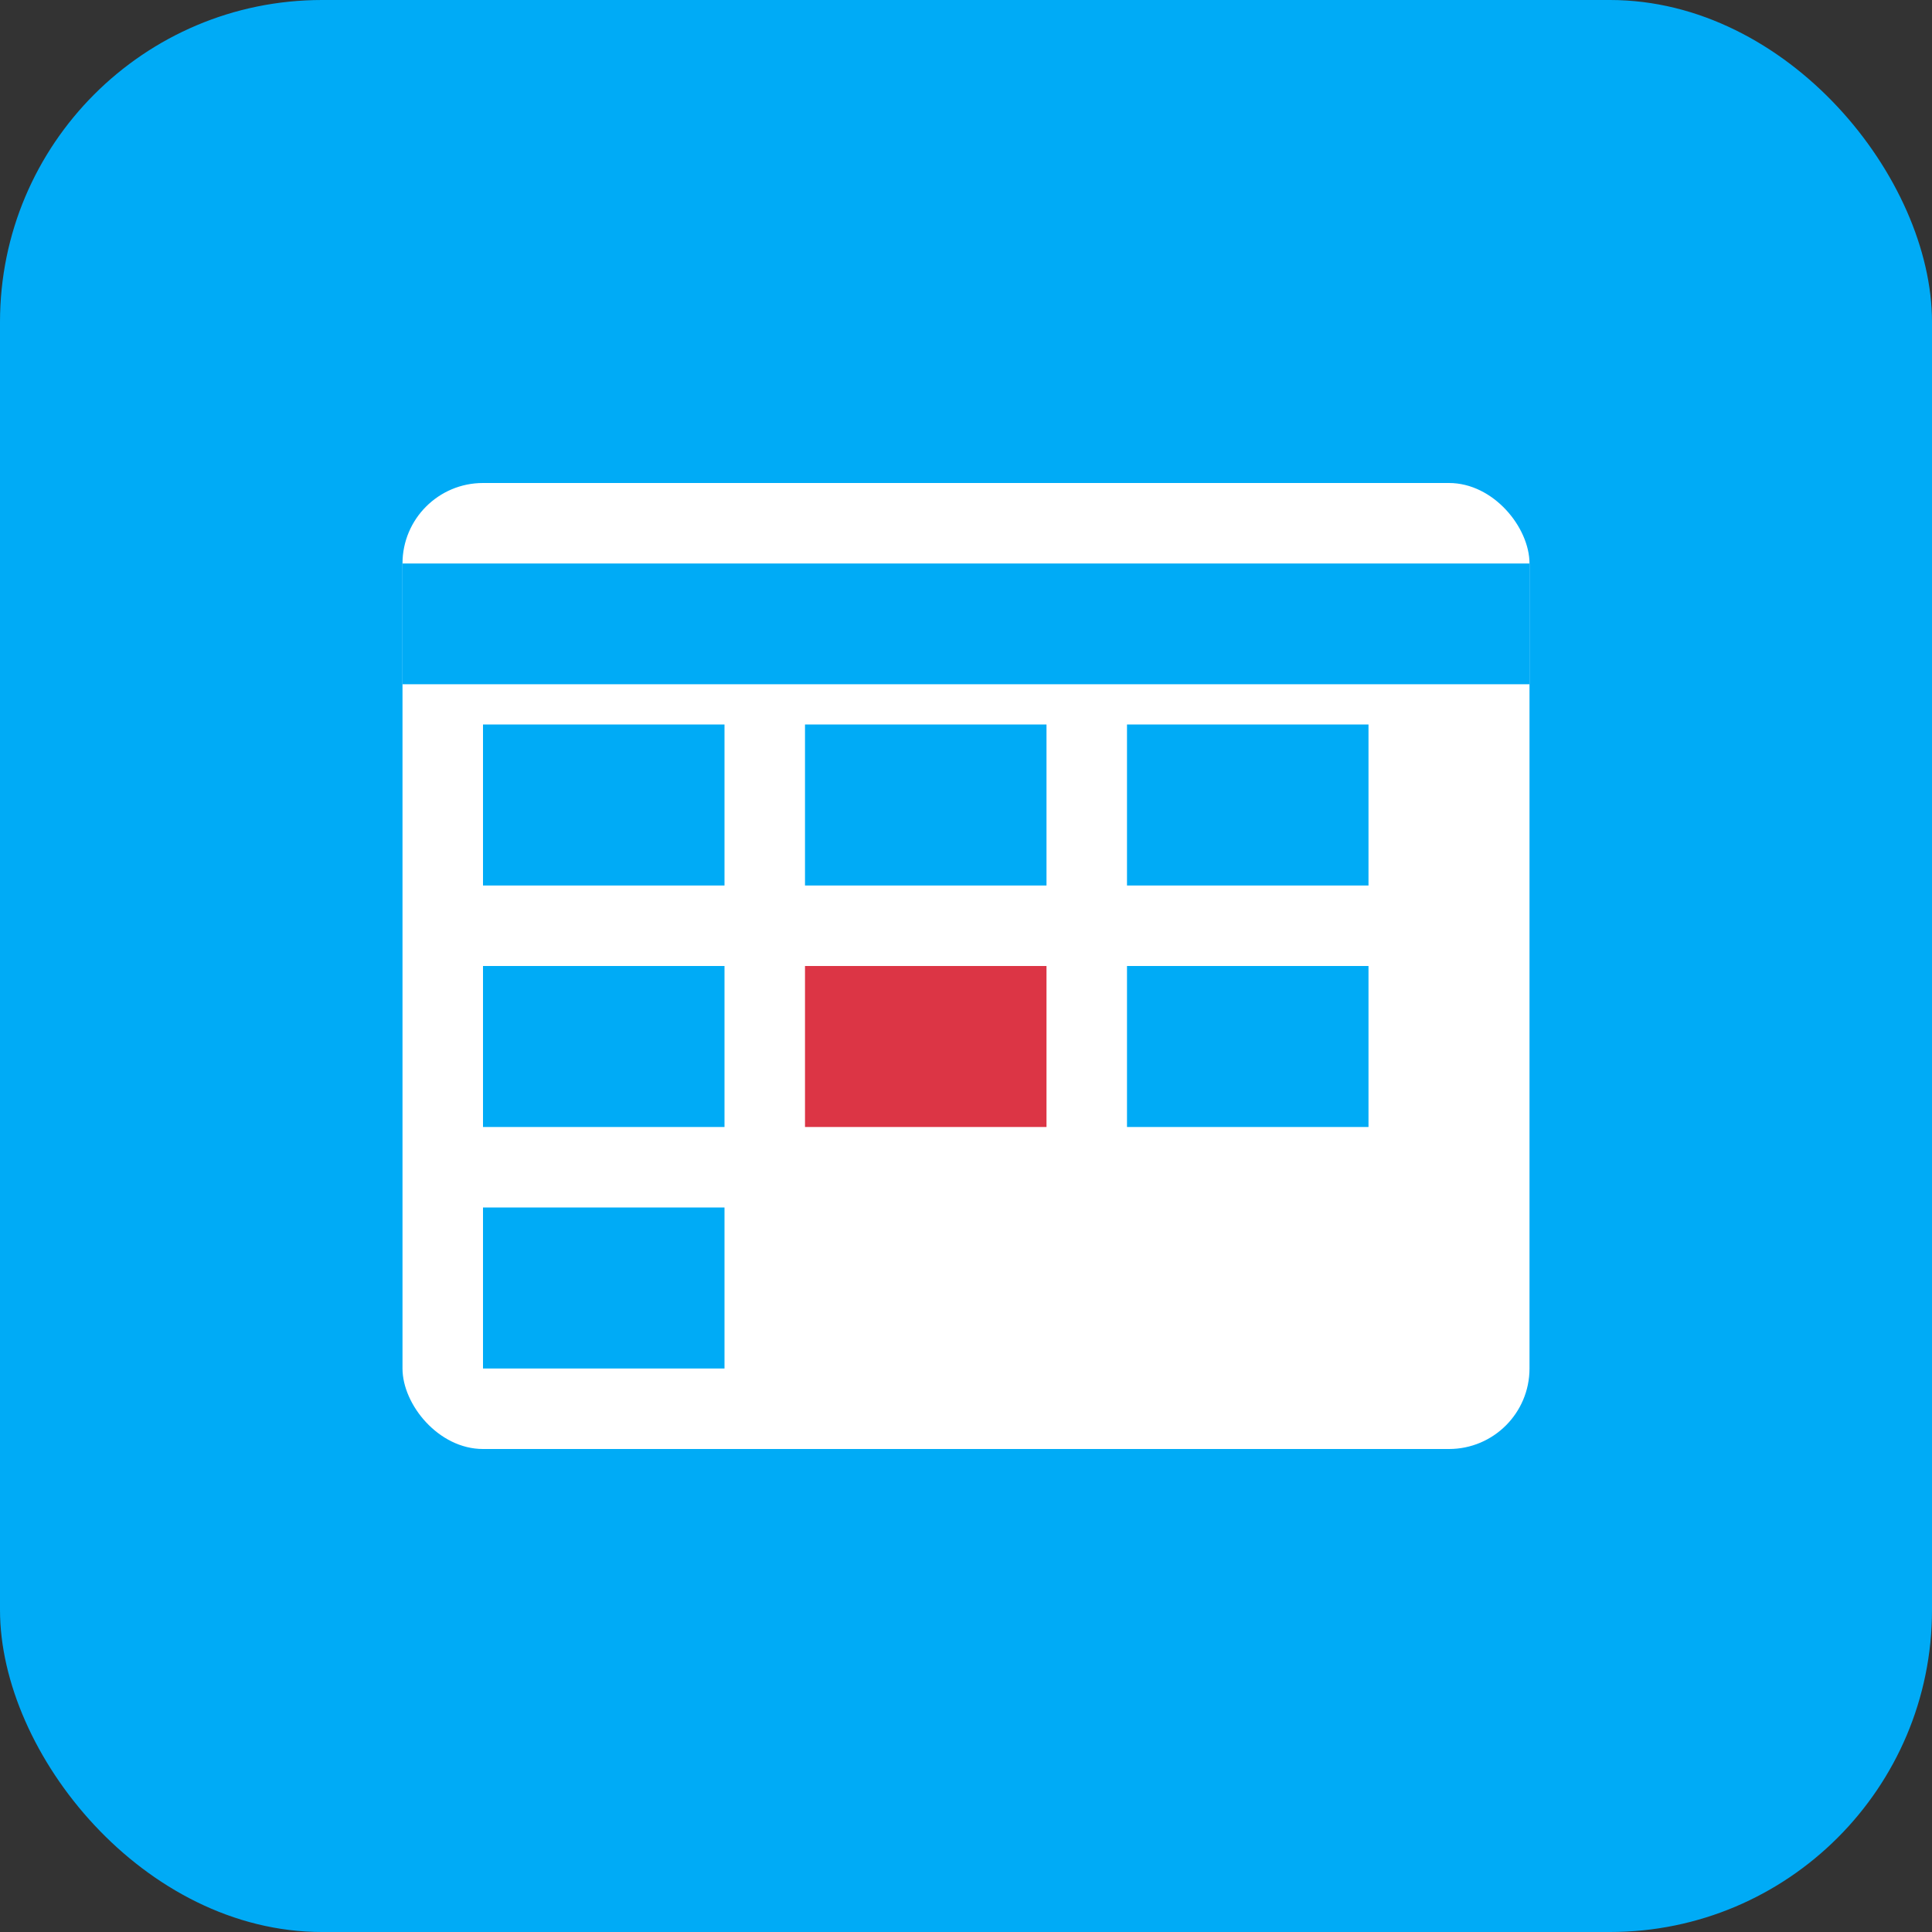 <svg width="48" height="48" viewBox="0 0 48 48" fill="none" xmlns="http://www.w3.org/2000/svg">
  <rect x="0" y="0" width="48" height="48" fill="#333333" stroke="none"/>
  <rect width="48" height="48" rx="8" fill="#00abf6"/>
  <rect x="10" y="12" width="28" height="24" rx="2" fill="white"/>
  <rect x="12" y="18" width="6" height="4" fill="#00abf6"/>
  <rect x="20" y="18" width="6" height="4" fill="#00abf6"/>
  <rect x="28" y="18" width="6" height="4" fill="#00abf6"/>
  <rect x="12" y="24" width="6" height="4" fill="#00abf6"/>
  <rect x="20" y="24" width="6" height="4" fill="#dc3545"/>
  <rect x="28" y="24" width="6" height="4" fill="#00abf6"/>
  <rect x="12" y="30" width="6" height="4" fill="#00abf6"/>
  <rect x="10" y="14" width="28" height="3" fill="#00abf6"/>
</svg>